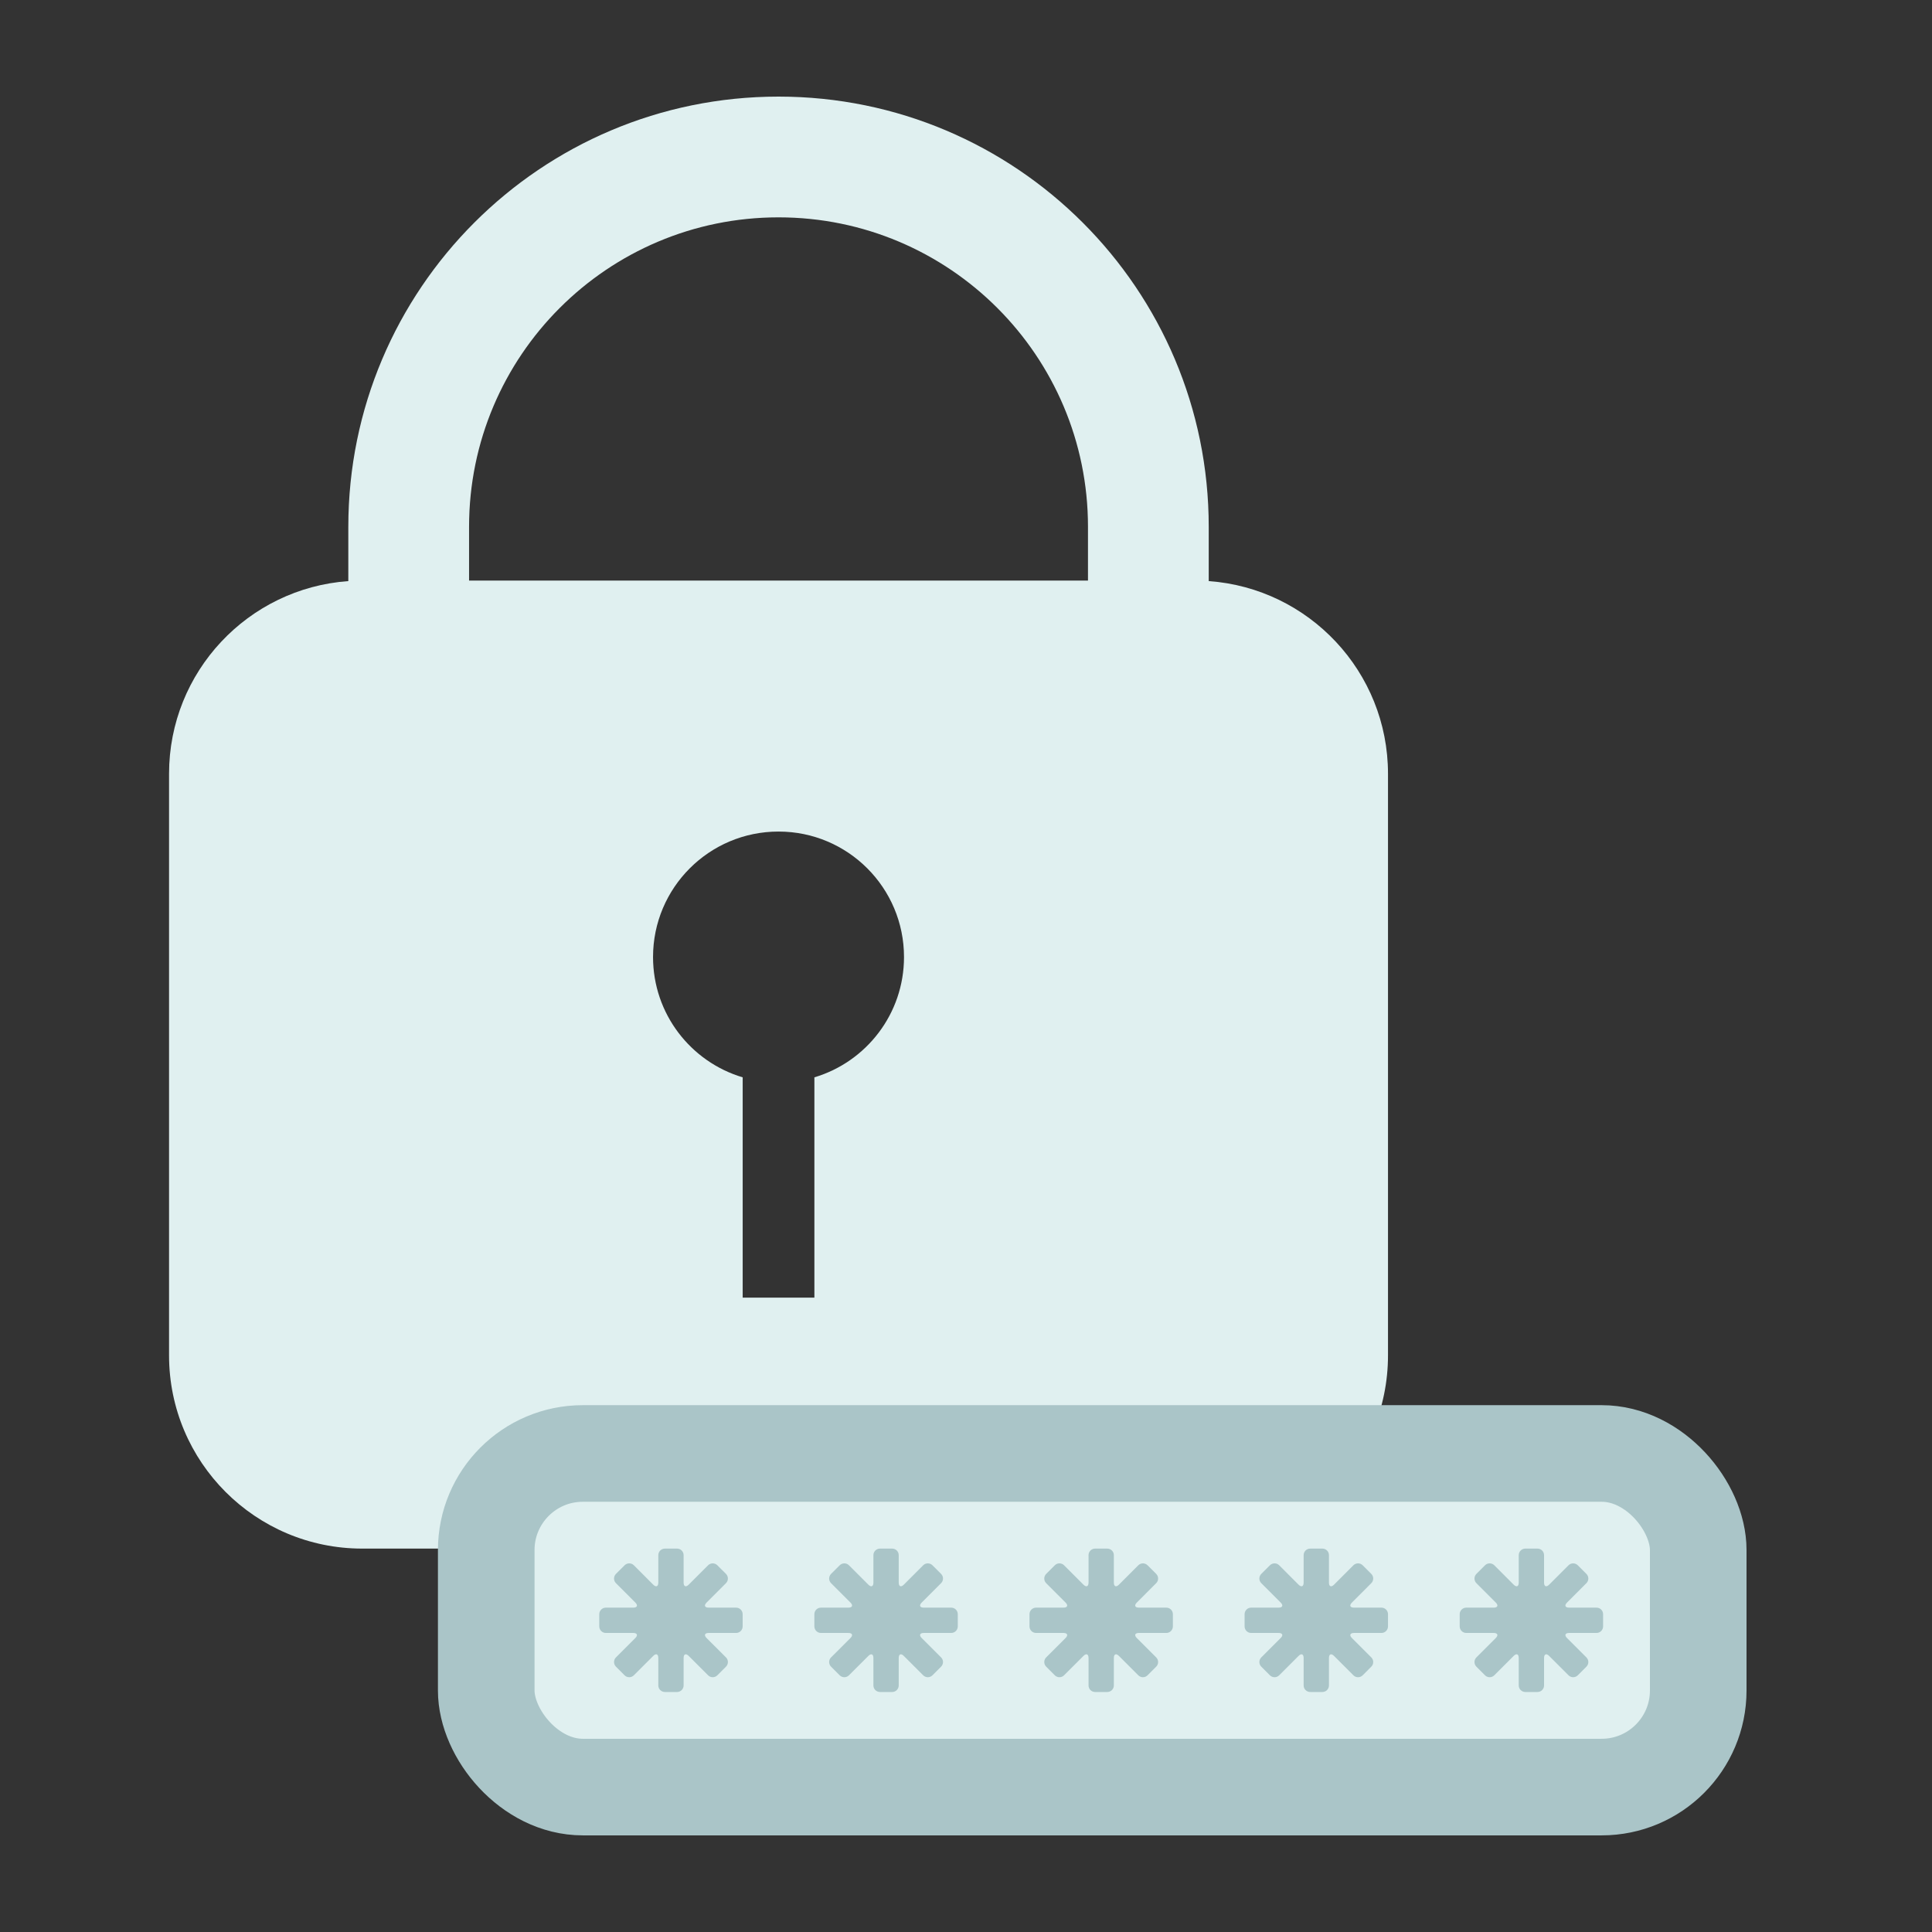 <svg width="80" height="80" viewBox="0 0 80 80" fill="none" xmlns="http://www.w3.org/2000/svg"><rect x="0" y="0" width="80" height="80" fill="#333333" stroke="none"/><path fill-rule="evenodd" clip-rule="evenodd" d="M45.051 21.814V24.041H19.423V21.814C19.423 14.737 25.16 9 32.237 9C39.314 9 45.051 14.737 45.051 21.814ZM7 32.041C7 27.817 10.274 24.358 14.423 24.062V21.814C14.423 11.976 22.398 4 32.237 4C42.076 4 50.051 11.976 50.051 21.814V24.062C54.2 24.358 57.474 27.817 57.474 32.041V56.124C57.474 60.542 53.892 64.124 49.474 64.124H15C10.582 64.124 7 60.542 7 56.124V32.041ZM33.722 44.61C35.868 43.971 37.433 41.983 37.433 39.629C37.433 36.759 35.107 34.433 32.237 34.433C29.367 34.433 27.041 36.759 27.041 39.629C27.041 41.983 28.606 43.971 30.753 44.61V53.732H33.722V44.61Z" fill="#E0F0F0"/><rect x="20.134" y="60.185" width="50.186" height="13.814" rx="4" fill="#E0F0F0" stroke="#AAC5C8" stroke-width="4"/><path fill-rule="evenodd" clip-rule="evenodd" d="M28.307 65.531C28.307 65.695 28.401 65.734 28.517 65.618L29.321 64.814C29.427 64.709 29.599 64.709 29.705 64.816L30.061 65.171C30.167 65.277 30.167 65.45 30.062 65.555L29.258 66.359C29.142 66.475 29.18 66.569 29.345 66.569H30.481C30.631 66.569 30.752 66.691 30.752 66.841V67.344C30.752 67.495 30.631 67.617 30.481 67.617H29.345C29.181 67.617 29.142 67.71 29.258 67.827L30.062 68.63C30.168 68.736 30.167 68.908 30.061 69.014L29.705 69.37C29.599 69.476 29.426 69.477 29.321 69.371L28.517 68.568C28.401 68.452 28.307 68.49 28.307 68.655V69.791C28.307 69.941 28.185 70.062 28.035 70.062H27.532C27.382 70.062 27.259 69.941 27.259 69.791V68.655C27.259 68.491 27.166 68.451 27.049 68.568L26.246 69.371C26.14 69.477 25.968 69.476 25.862 69.37L25.506 69.014C25.4 68.908 25.399 68.736 25.505 68.63L26.308 67.827C26.424 67.711 26.386 67.617 26.221 67.617H25.085C24.936 67.617 24.814 67.495 24.814 67.344V66.841C24.814 66.691 24.936 66.569 25.085 66.569H26.221C26.385 66.569 26.425 66.475 26.308 66.359L25.505 65.555C25.399 65.45 25.4 65.278 25.506 65.171L25.862 64.816C25.968 64.709 26.14 64.709 26.246 64.814L27.049 65.618C27.165 65.734 27.259 65.696 27.259 65.531V64.395C27.259 64.245 27.381 64.124 27.532 64.124H28.035C28.185 64.124 28.307 64.245 28.307 64.395V65.531Z" fill="#AAC5C8"/><path fill-rule="evenodd" clip-rule="evenodd" d="M37.214 65.531C37.214 65.695 37.308 65.734 37.424 65.618L38.228 64.814C38.334 64.709 38.506 64.709 38.612 64.816L38.968 65.171C39.074 65.277 39.075 65.45 38.969 65.555L38.165 66.359C38.049 66.475 38.088 66.569 38.252 66.569H39.389C39.538 66.569 39.66 66.691 39.66 66.841V67.344C39.66 67.495 39.538 67.617 39.389 67.617H38.252C38.088 67.617 38.049 67.71 38.165 67.827L38.969 68.63C39.075 68.736 39.074 68.908 38.968 69.014L38.612 69.37C38.506 69.476 38.334 69.477 38.228 69.371L37.424 68.568C37.309 68.452 37.214 68.49 37.214 68.655V69.791C37.214 69.941 37.092 70.062 36.942 70.062H36.439C36.289 70.062 36.166 69.941 36.166 69.791V68.655C36.166 68.491 36.073 68.451 35.957 68.568L35.153 69.371C35.047 69.477 34.875 69.476 34.769 69.37L34.413 69.014C34.307 68.908 34.306 68.736 34.412 68.63L35.216 67.827C35.331 67.711 35.293 67.617 35.129 67.617H33.992C33.843 67.617 33.721 67.495 33.721 67.344V66.841C33.721 66.691 33.843 66.569 33.992 66.569H35.129C35.293 66.569 35.332 66.475 35.216 66.359L34.412 65.555C34.306 65.45 34.307 65.278 34.413 65.171L34.769 64.816C34.875 64.709 35.047 64.709 35.153 64.814L35.957 65.618C36.072 65.734 36.166 65.696 36.166 65.531V64.395C36.166 64.245 36.289 64.124 36.439 64.124H36.942C37.092 64.124 37.214 64.245 37.214 64.395V65.531Z" fill="#AAC5C8"/><path fill-rule="evenodd" clip-rule="evenodd" d="M46.122 65.531C46.122 65.695 46.215 65.734 46.332 65.618L47.135 64.814C47.241 64.709 47.413 64.709 47.519 64.816L47.875 65.171C47.981 65.277 47.982 65.45 47.876 65.555L47.073 66.359C46.957 66.475 46.995 66.569 47.16 66.569H48.296C48.446 66.569 48.567 66.691 48.567 66.841V67.344C48.567 67.495 48.445 67.617 48.296 67.617H47.16C46.996 67.617 46.956 67.71 47.073 67.827L47.876 68.63C47.982 68.736 47.981 68.908 47.875 69.014L47.519 69.37C47.413 69.476 47.241 69.477 47.135 69.371L46.332 68.568C46.216 68.452 46.122 68.49 46.122 68.655V69.791C46.122 69.941 46 70.062 45.849 70.062H45.346C45.196 70.062 45.074 69.941 45.074 69.791V68.655C45.074 68.491 44.98 68.451 44.864 68.568L44.06 69.371C43.955 69.477 43.782 69.476 43.676 69.37L43.321 69.014C43.214 68.908 43.214 68.736 43.319 68.63L44.123 67.827C44.239 67.711 44.2 67.617 44.036 67.617H42.9C42.75 67.617 42.629 67.495 42.629 67.344V66.841C42.629 66.691 42.75 66.569 42.9 66.569H44.036C44.2 66.569 44.239 66.475 44.123 66.359L43.319 65.555C43.214 65.45 43.214 65.278 43.321 65.171L43.676 64.816C43.782 64.709 43.955 64.709 44.06 64.814L44.864 65.618C44.98 65.734 45.074 65.696 45.074 65.531V64.395C45.074 64.245 45.196 64.124 45.346 64.124H45.849C45.999 64.124 46.122 64.245 46.122 64.395V65.531Z" fill="#AAC5C8"/><path fill-rule="evenodd" clip-rule="evenodd" d="M55.029 65.531C55.029 65.695 55.122 65.734 55.239 65.618L56.042 64.814C56.148 64.709 56.32 64.709 56.427 64.816L56.782 65.171C56.888 65.277 56.889 65.45 56.783 65.555L55.98 66.359C55.864 66.475 55.902 66.569 56.067 66.569H57.203C57.353 66.569 57.474 66.691 57.474 66.841V67.344C57.474 67.495 57.353 67.617 57.203 67.617H56.067C55.903 67.617 55.863 67.71 55.98 67.827L56.783 68.63C56.889 68.736 56.889 68.908 56.782 69.014L56.427 69.37C56.32 69.476 56.148 69.477 56.042 69.371L55.239 68.568C55.123 68.452 55.029 68.49 55.029 68.655V69.791C55.029 69.941 54.907 70.062 54.756 70.062H54.254C54.103 70.062 53.981 69.941 53.981 69.791V68.655C53.981 68.491 53.888 68.451 53.771 68.568L52.968 69.371C52.862 69.477 52.69 69.476 52.583 69.37L52.228 69.014C52.121 68.908 52.121 68.736 52.227 68.63L53.03 67.827C53.146 67.711 53.108 67.617 52.943 67.617H51.807C51.657 67.617 51.536 67.495 51.536 67.344V66.841C51.536 66.691 51.657 66.569 51.807 66.569H52.943C53.107 66.569 53.147 66.475 53.03 66.359L52.227 65.555C52.121 65.45 52.121 65.278 52.228 65.171L52.583 64.816C52.69 64.709 52.862 64.709 52.968 64.814L53.771 65.618C53.887 65.734 53.981 65.696 53.981 65.531V64.395C53.981 64.245 54.103 64.124 54.254 64.124H54.756C54.907 64.124 55.029 64.245 55.029 64.395V65.531Z" fill="#AAC5C8"/><path fill-rule="evenodd" clip-rule="evenodd" d="M63.936 65.531C63.936 65.695 64.03 65.734 64.146 65.618L64.95 64.814C65.055 64.709 65.227 64.709 65.334 64.816L65.689 65.171C65.796 65.277 65.796 65.45 65.69 65.555L64.887 66.359C64.771 66.475 64.809 66.569 64.974 66.569H66.11C66.26 66.569 66.381 66.691 66.381 66.841V67.344C66.381 67.495 66.26 67.617 66.11 67.617H64.974C64.81 67.617 64.771 67.71 64.887 67.827L65.69 68.63C65.796 68.736 65.796 68.908 65.689 69.014L65.334 69.37C65.228 69.476 65.055 69.477 64.95 69.371L64.146 68.568C64.03 68.452 63.936 68.49 63.936 68.655V69.791C63.936 69.941 63.814 70.062 63.663 70.062H63.161C63.01 70.062 62.888 69.941 62.888 69.791V68.655C62.888 68.491 62.795 68.451 62.678 68.568L61.875 69.371C61.769 69.477 61.597 69.476 61.49 69.37L61.135 69.014C61.029 68.908 61.028 68.736 61.134 68.63L61.937 67.827C62.053 67.711 62.015 67.617 61.85 67.617H60.714C60.564 67.617 60.443 67.495 60.443 67.344V66.841C60.443 66.691 60.564 66.569 60.714 66.569H61.85C62.014 66.569 62.054 66.475 61.937 66.359L61.134 65.555C61.028 65.45 61.029 65.278 61.135 65.171L61.49 64.816C61.597 64.709 61.769 64.709 61.875 64.814L62.678 65.618C62.794 65.734 62.888 65.696 62.888 65.531V64.395C62.888 64.245 63.01 64.124 63.161 64.124H63.663C63.814 64.124 63.936 64.245 63.936 64.395V65.531Z" fill="#AAC5C8"/></svg>